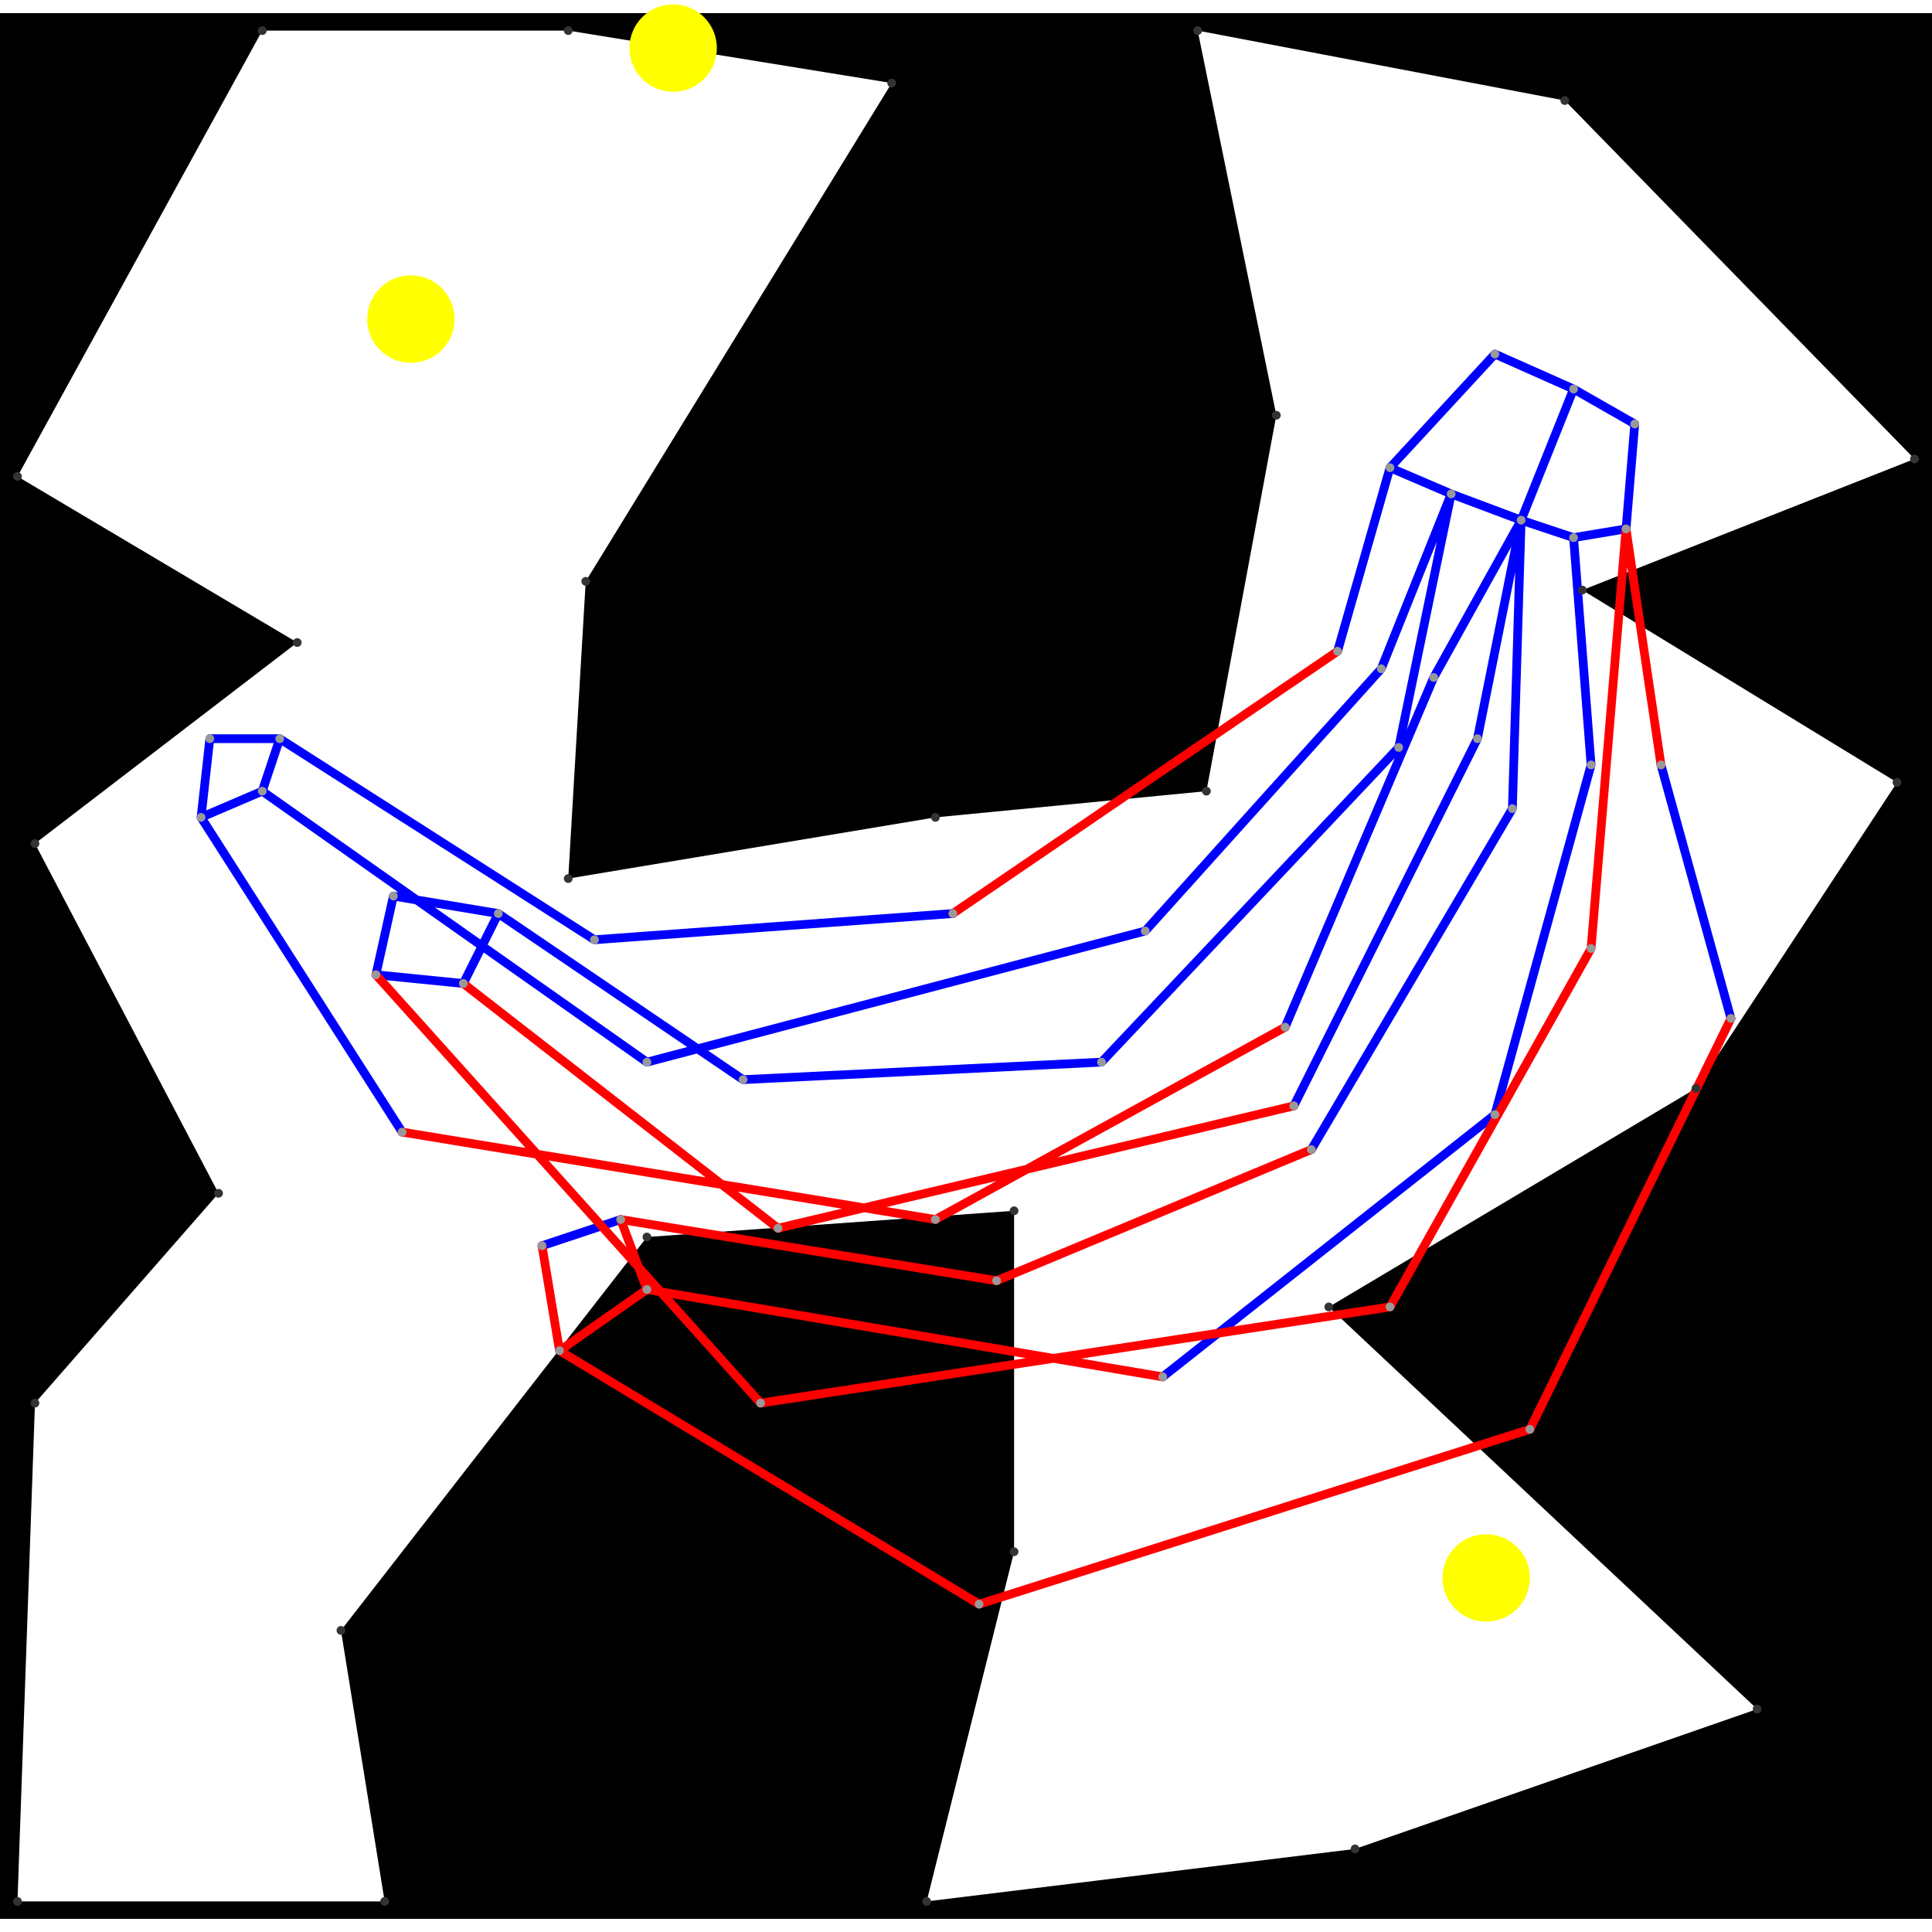 <svg height="500" viewBox="0 -2 221 218" width="500" xmlns="http://www.w3.org/2000/svg">
<path class="hole" d="M2 51L34 70L4 93L25 133L4 157L2 214L44 214L39 183L74 138L116 135L116 174L106 214L155 208L201 192L152 146L194 121L217 86L181 64L219 49L179 8L137 0L146 44L138 87L107 90L65 97L67 63L102 6L65 0L30 0M0 -2L221 -2L221 216L0 216" style="fill:#00000066;fill-rule:evenodd;"/>
<circle cx="77" cy="2" fill="#ffff0066" r="5">
<title>
Globalist@44
</title>
</circle>
<circle cx="47" cy="33" fill="#ffff0066" r="5">
<title>
SuperFlex@63
</title>
</circle>
<circle cx="170" cy="177" fill="#ffff0066" r="5">
<title>
SuperFlex@101
</title>
</circle>
<path class="ok" d="M23 90L24 81M23 90L30 87M23 90L46 126M24 81L32 81M30 87L32 81M30 87L74 118M32 81L68 104M43 108L45 99M43 108L53 109M45 99L57 101M53 109L57 101M57 101L85 120M62 139L71 136M68 104L109 101M74 118L131 103M85 120L126 118M126 118L160 82M131 103L158 73M133 154L171 124M147 114L164 74M148 123L169 81M150 128L173 89M153 71L159 50M158 73L166 53M159 50L166 53M159 50L171 37M160 82L166 53M164 74L174 56M166 53L174 56M169 81L174 56M171 37L180 41M171 124L182 84M173 89L174 56M174 56L180 41M174 56L180 58M180 41L187 45M180 58L182 84M180 58L186 57M186 57L187 45M190 84L198 113" style="stroke:#0000ff;stroke-linecap:round"/>
<path class="out" d="M43 108L87 157M46 126L107 136M53 109L89 137M62 139L64 151M64 151L74 144M64 151L112 180M71 136L74 144M71 136L114 143M74 144L133 154M87 157L159 146M89 137L148 123M107 136L147 114M109 101L153 71M112 180L175 160M114 143L150 128M159 146L182 105M175 160L198 113M182 105L186 57M186 57L190 84" style="stroke:#ff0000;stroke-linecap:round"/>
<g fill="#333333">
<circle cx="2" cy="51" r="0.5">
<title>
hole:0
</title>
</circle>
<circle cx="34" cy="70" r="0.5">
<title>
hole:1
</title>
</circle>
<circle cx="4" cy="93" r="0.5">
<title>
hole:2
</title>
</circle>
<circle cx="25" cy="133" r="0.5">
<title>
hole:3
</title>
</circle>
<circle cx="4" cy="157" r="0.5">
<title>
hole:4
</title>
</circle>
<circle cx="2" cy="214" r="0.5">
<title>
hole:5
</title>
</circle>
<circle cx="44" cy="214" r="0.5">
<title>
hole:6
</title>
</circle>
<circle cx="39" cy="183" r="0.5">
<title>
hole:7
</title>
</circle>
<circle cx="74" cy="138" r="0.5">
<title>
hole:8
</title>
</circle>
<circle cx="116" cy="135" r="0.5">
<title>
hole:9
</title>
</circle>
<circle cx="116" cy="174" r="0.5">
<title>
hole:10
</title>
</circle>
<circle cx="106" cy="214" r="0.5">
<title>
hole:11
</title>
</circle>
<circle cx="155" cy="208" r="0.5">
<title>
hole:12
</title>
</circle>
<circle cx="201" cy="192" r="0.5">
<title>
hole:13
</title>
</circle>
<circle cx="152" cy="146" r="0.5">
<title>
hole:14
</title>
</circle>
<circle cx="194" cy="121" r="0.5">
<title>
hole:15
</title>
</circle>
<circle cx="217" cy="86" r="0.5">
<title>
hole:16
</title>
</circle>
<circle cx="181" cy="64" r="0.5">
<title>
hole:17
</title>
</circle>
<circle cx="219" cy="49" r="0.5">
<title>
hole:18
</title>
</circle>
<circle cx="179" cy="8" r="0.5">
<title>
hole:19
</title>
</circle>
<circle cx="137" cy="0" r="0.5">
<title>
hole:20
</title>
</circle>
<circle cx="146" cy="44" r="0.5">
<title>
hole:21
</title>
</circle>
<circle cx="138" cy="87" r="0.5">
<title>
hole:22
</title>
</circle>
<circle cx="107" cy="90" r="0.5">
<title>
hole:23
</title>
</circle>
<circle cx="65" cy="97" r="0.5">
<title>
hole:24
</title>
</circle>
<circle cx="67" cy="63" r="0.5">
<title>
hole:25
</title>
</circle>
<circle cx="102" cy="6" r="0.5">
<title>
hole:26
</title>
</circle>
<circle cx="65" cy="0" r="0.5">
<title>
hole:27
</title>
</circle>
<circle cx="30" cy="0" r="0.5">
<title>
hole:28
</title>
</circle>
</g>
<g fill="#999999">
<circle cx="23" cy="90" i="0" r="0.5" tabindex="0">
<title>
v:0
</title>
</circle>
<circle cx="24" cy="81" i="1" r="0.5" tabindex="1">
<title>
v:1
</title>
</circle>
<circle cx="30" cy="87" i="2" r="0.5" tabindex="2">
<title>
v:2
</title>
</circle>
<circle cx="32" cy="81" i="3" r="0.5" tabindex="3">
<title>
v:3
</title>
</circle>
<circle cx="43" cy="108" i="4" r="0.5" tabindex="4">
<title>
v:4
</title>
</circle>
<circle cx="45" cy="99" i="5" r="0.5" tabindex="5">
<title>
v:5
</title>
</circle>
<circle cx="46" cy="126" i="6" r="0.5" tabindex="6">
<title>
v:6
</title>
</circle>
<circle cx="53" cy="109" i="7" r="0.5" tabindex="7">
<title>
v:7
</title>
</circle>
<circle cx="57" cy="101" i="8" r="0.5" tabindex="8">
<title>
v:8
</title>
</circle>
<circle cx="62" cy="139" i="9" r="0.5" tabindex="9">
<title>
v:9
</title>
</circle>
<circle cx="64" cy="151" i="10" r="0.5" tabindex="10">
<title>
v:10
</title>
</circle>
<circle cx="68" cy="104" i="11" r="0.5" tabindex="11">
<title>
v:11
</title>
</circle>
<circle cx="71" cy="136" i="12" r="0.5" tabindex="12">
<title>
v:12
</title>
</circle>
<circle cx="74" cy="118" i="13" r="0.5" tabindex="13">
<title>
v:13
</title>
</circle>
<circle cx="74" cy="144" i="14" r="0.5" tabindex="14">
<title>
v:14
</title>
</circle>
<circle cx="85" cy="120" i="15" r="0.5" tabindex="15">
<title>
v:15
</title>
</circle>
<circle cx="87" cy="157" i="16" r="0.5" tabindex="16">
<title>
v:16
</title>
</circle>
<circle cx="89" cy="137" i="17" r="0.5" tabindex="17">
<title>
v:17
</title>
</circle>
<circle cx="107" cy="136" i="18" r="0.5" tabindex="18">
<title>
v:18
</title>
</circle>
<circle cx="109" cy="101" i="19" r="0.5" tabindex="19">
<title>
v:19
</title>
</circle>
<circle cx="112" cy="180" i="20" r="0.5" tabindex="20">
<title>
v:20
</title>
</circle>
<circle cx="114" cy="143" i="21" r="0.5" tabindex="21">
<title>
v:21
</title>
</circle>
<circle cx="126" cy="118" i="22" r="0.5" tabindex="22">
<title>
v:22
</title>
</circle>
<circle cx="131" cy="103" i="23" r="0.5" tabindex="23">
<title>
v:23
</title>
</circle>
<circle cx="133" cy="154" i="24" r="0.5" tabindex="24">
<title>
v:24
</title>
</circle>
<circle cx="147" cy="114" i="25" r="0.5" tabindex="25">
<title>
v:25
</title>
</circle>
<circle cx="148" cy="123" i="26" r="0.5" tabindex="26">
<title>
v:26
</title>
</circle>
<circle cx="150" cy="128" i="27" r="0.5" tabindex="27">
<title>
v:27
</title>
</circle>
<circle cx="153" cy="71" i="28" r="0.5" tabindex="28">
<title>
v:28
</title>
</circle>
<circle cx="158" cy="73" i="29" r="0.5" tabindex="29">
<title>
v:29
</title>
</circle>
<circle cx="159" cy="50" i="30" r="0.5" tabindex="30">
<title>
v:30
</title>
</circle>
<circle cx="159" cy="146" i="31" r="0.5" tabindex="31">
<title>
v:31
</title>
</circle>
<circle cx="160" cy="82" i="32" r="0.5" tabindex="32">
<title>
v:32
</title>
</circle>
<circle cx="164" cy="74" i="33" r="0.5" tabindex="33">
<title>
v:33
</title>
</circle>
<circle cx="166" cy="53" i="34" r="0.5" tabindex="34">
<title>
v:34
</title>
</circle>
<circle cx="169" cy="81" i="35" r="0.5" tabindex="35">
<title>
v:35
</title>
</circle>
<circle cx="171" cy="37" i="36" r="0.5" tabindex="36">
<title>
v:36
</title>
</circle>
<circle cx="171" cy="124" i="37" r="0.5" tabindex="37">
<title>
v:37
</title>
</circle>
<circle cx="173" cy="89" i="38" r="0.5" tabindex="38">
<title>
v:38
</title>
</circle>
<circle cx="174" cy="56" i="39" r="0.5" tabindex="39">
<title>
v:39
</title>
</circle>
<circle cx="175" cy="160" i="40" r="0.5" tabindex="40">
<title>
v:40
</title>
</circle>
<circle cx="180" cy="41" i="41" r="0.5" tabindex="41">
<title>
v:41
</title>
</circle>
<circle cx="180" cy="58" i="42" r="0.5" tabindex="42">
<title>
v:42
</title>
</circle>
<circle cx="182" cy="84" i="43" r="0.5" tabindex="43">
<title>
v:43
</title>
</circle>
<circle cx="182" cy="105" i="44" r="0.5" tabindex="44">
<title>
v:44
</title>
</circle>
<circle cx="186" cy="57" i="45" r="0.5" tabindex="45">
<title>
v:45
</title>
</circle>
<circle cx="187" cy="45" i="46" r="0.5" tabindex="46">
<title>
v:46
</title>
</circle>
<circle cx="190" cy="84" i="47" r="0.5" tabindex="47">
<title>
v:47
</title>
</circle>
<circle cx="198" cy="113" i="48" r="0.5" tabindex="48">
<title>
v:48
</title>
</circle>
</g>
</svg>